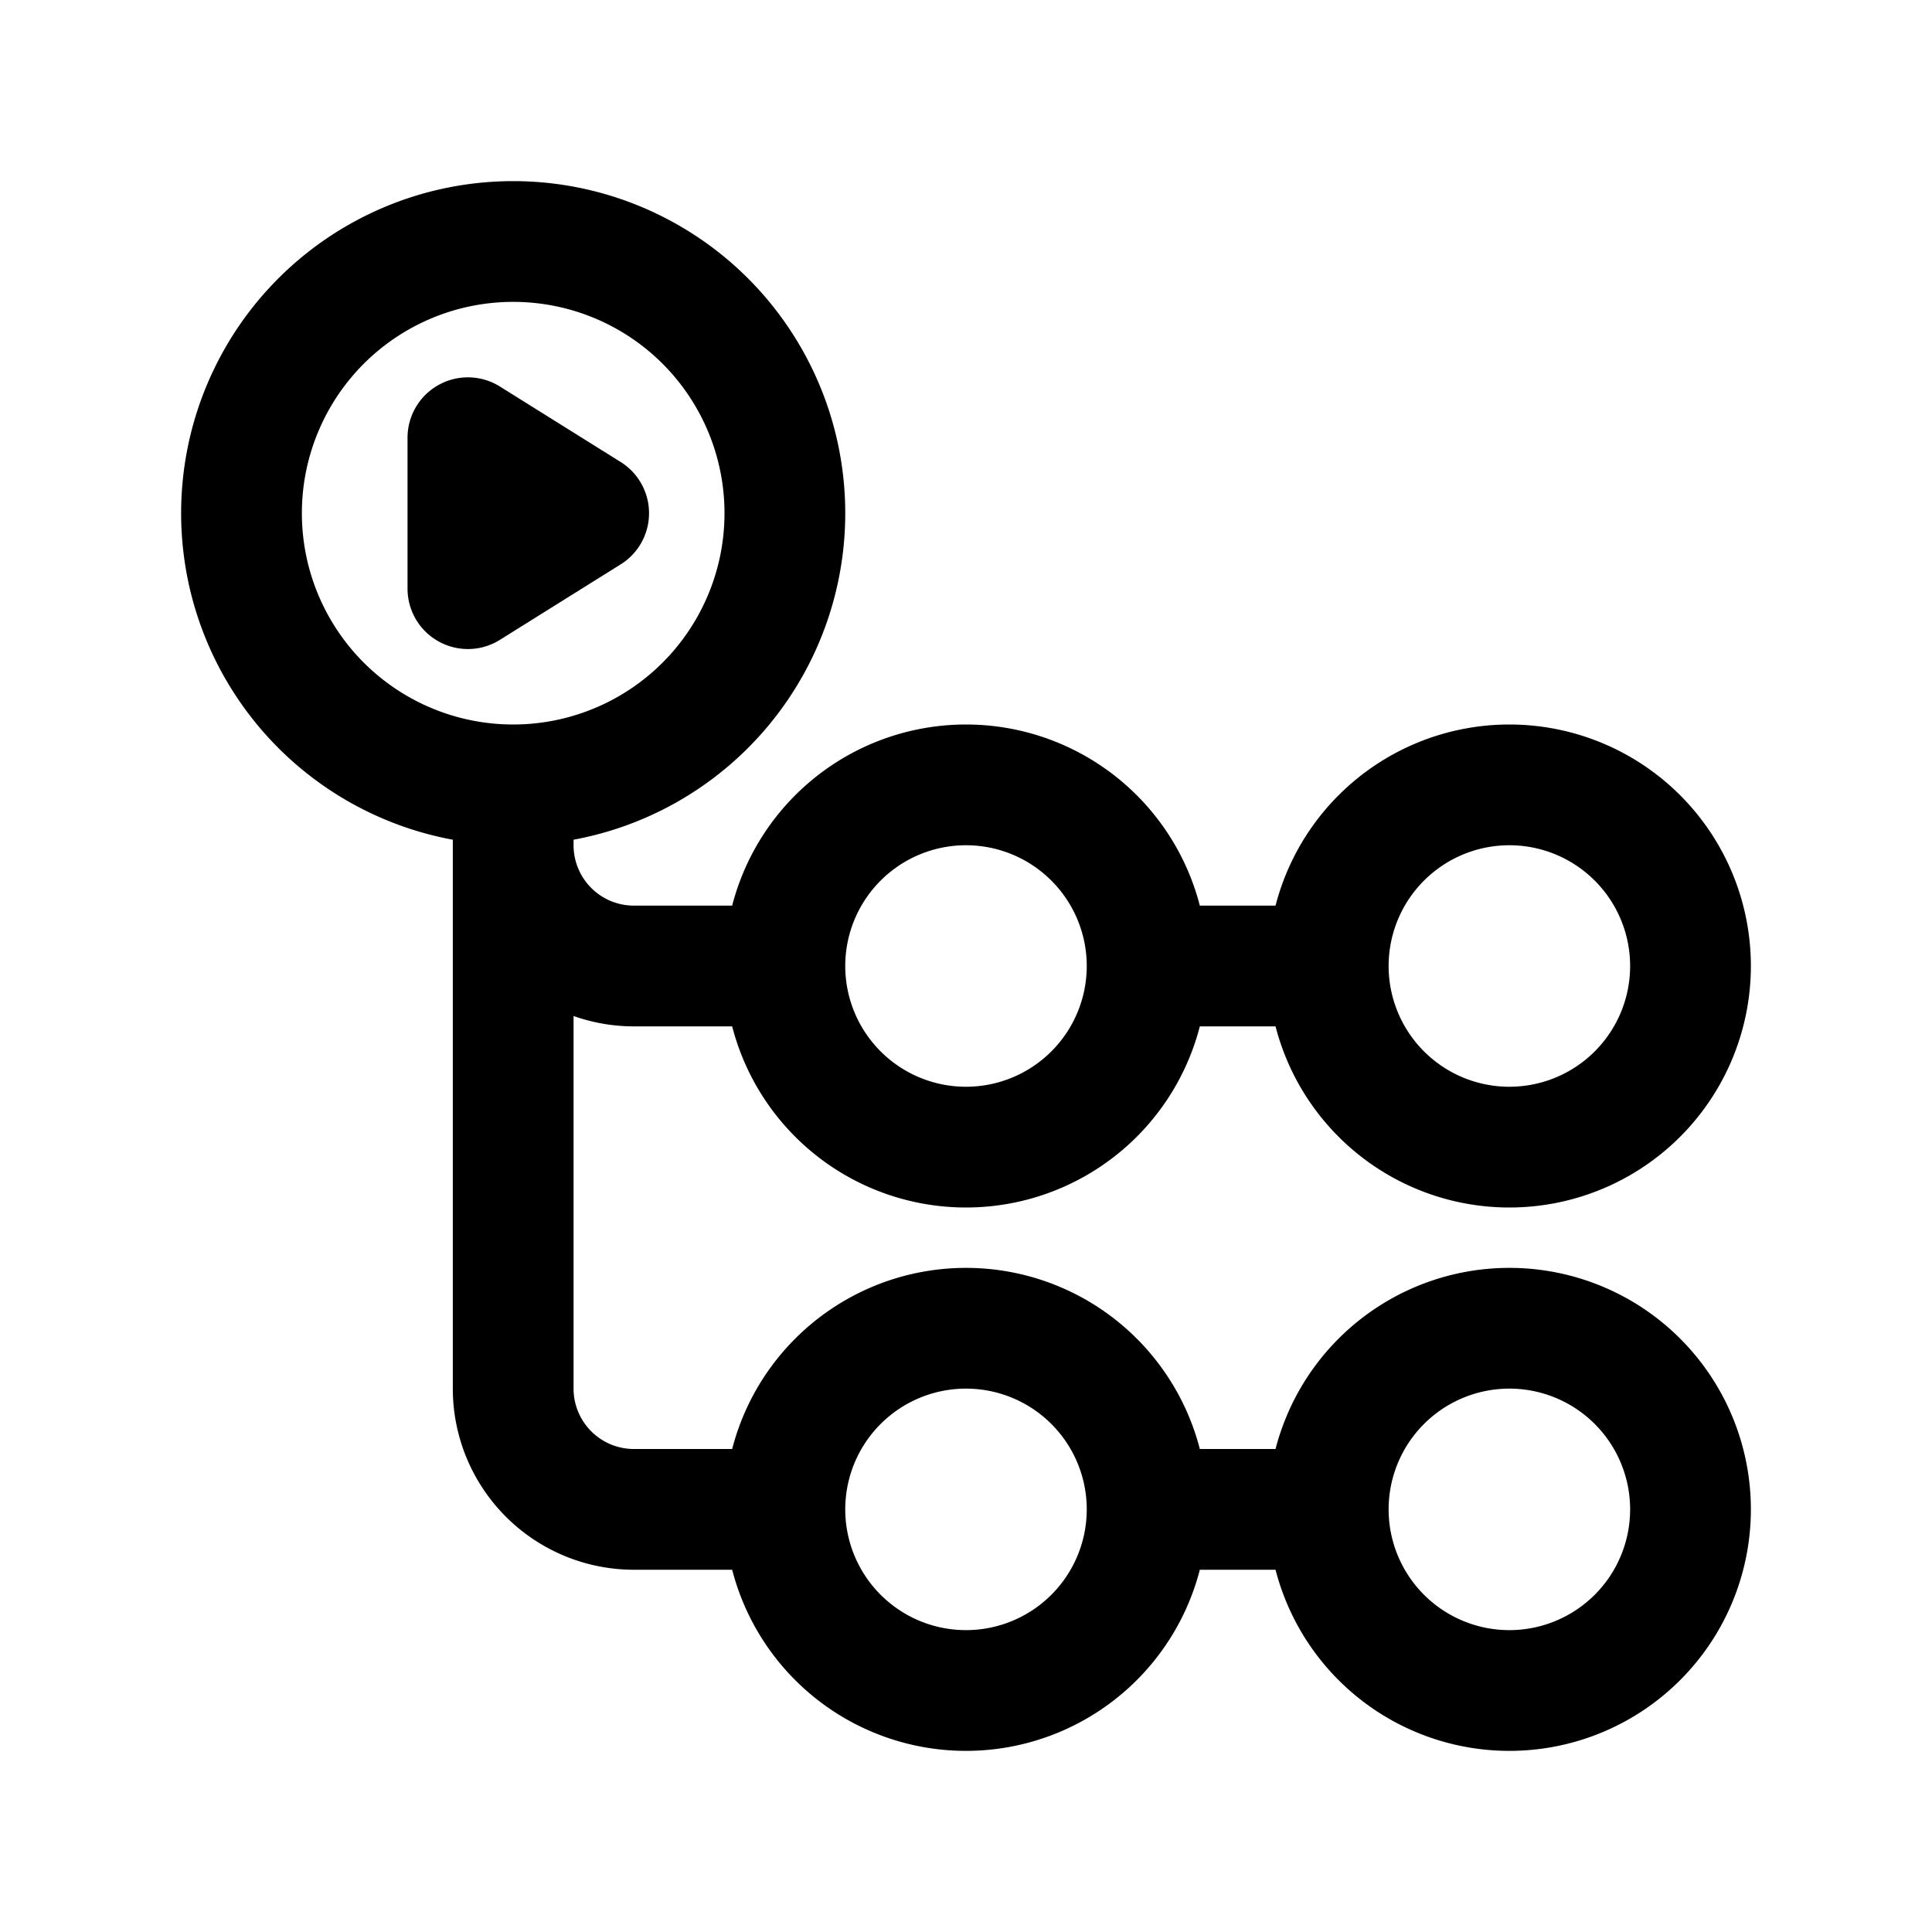 <svg xmlns="http://www.w3.org/2000/svg" fill="none" viewBox="0 0 16 16"><path stroke="currentColor" stroke-linejoin="round" d="M11 8a1.5 1.5 0 1 0 3 0 1.5 1.5 0 0 0-3 0Zm0 0H9.5m0 0a1.5 1.5 0 1 1-3 0m3 0a1.5 1.5 0 1 0-3 0m0 0H5.25a1 1 0 0 1-1-1v-.5m0 0a2.25 2.25 0 1 0 0-4.5 2.25 2.25 0 0 0 0 4.5Zm0 0v5a1 1 0 0 0 1 1H6.5m4.5 0a1.5 1.5 0 1 0 3 0 1.5 1.5 0 0 0-3 0Zm0 0H9.5m0 0a1.5 1.5 0 0 1-3 0m3 0a1.5 1.5 0 0 0-3 0M3.875 4.875v-1.25l1 .625z"/></svg>